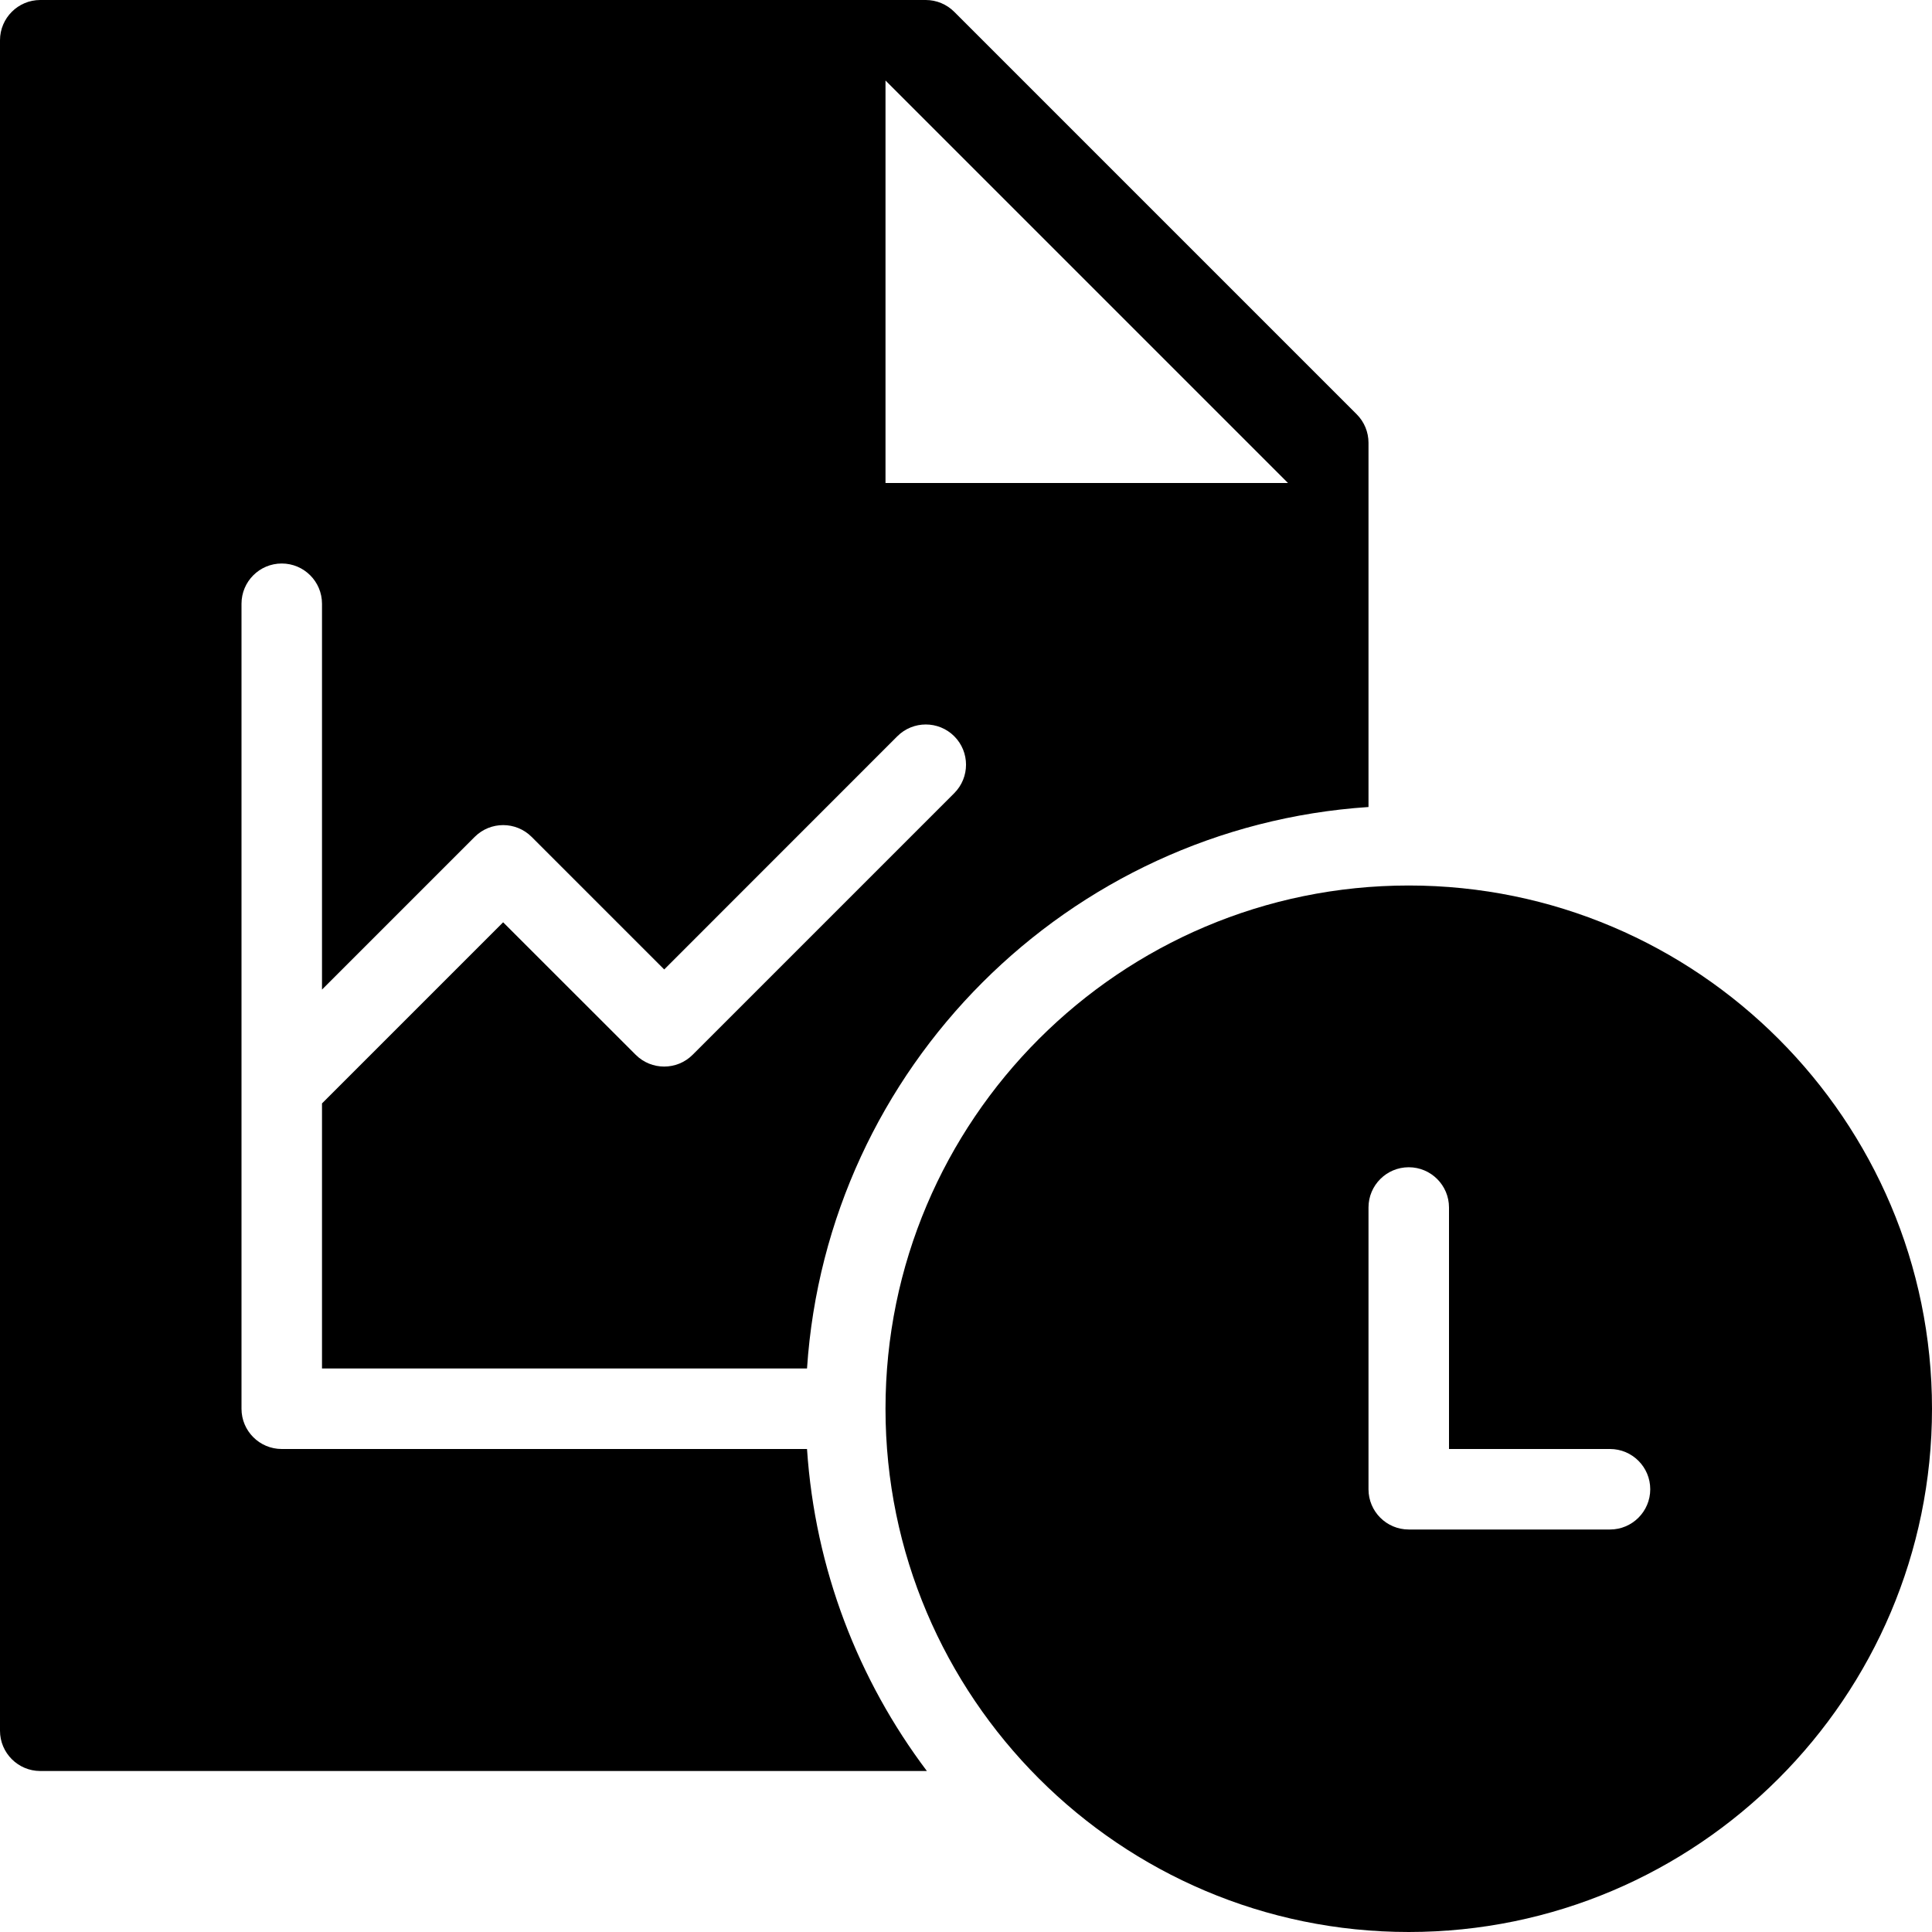 <?xml version="1.0" encoding="utf-8"?>
<!-- Generator: Adobe Illustrator 19.2.1, SVG Export Plug-In . SVG Version: 6.00 Build 0)  -->
<svg version="1.1" xmlns="http://www.w3.org/2000/svg" xmlns:xlink="http://www.w3.org/1999/xlink" x="0px" y="0px" width="24px"
	 height="24px" viewBox="0 0 24 24" enable-background="new 0 0 24 24" xml:space="preserve">
<g id="Filled_Icons">
	<g>
		<path d="M17.5,11c-3.584,0-6.5,2.916-6.5,6.5s2.916,6.5,6.5,6.5s6.5-2.916,6.5-6.5S21.084,11,17.5,11z M20,19h-2.5
			c-0.276,0-0.5-0.224-0.5-0.5V15c0-0.276,0.224-0.5,0.5-0.5S18,14.724,18,15v3h2c0.276,0,0.5,0.224,0.5,0.5S20.276,19,20,19z"/>
		<path d="M10.025,18H3.5C3.224,18,3,17.776,3,17.5v-10C3,7.224,3.224,7,3.5,7S4,7.224,4,7.5v4.793l1.897-1.897
			c0.195-0.195,0.512-0.195,0.707,0l1.647,1.647l2.896-2.897c0.195-0.195,0.512-0.195,0.707,0s0.195,0.512,0,0.707l-3.25,3.25
			c-0.195,0.195-0.512,0.195-0.707,0L6.25,11.457L4,13.707V17h6.025c0.248-3.736,3.238-6.727,6.975-6.975V5.5
			c0-0.133-0.053-0.26-0.146-0.353l-5-5C11.76,0.053,11.633,0,11.5,0h-11C0.225,0,0,0.224,0,0.5v21C0,21.776,0.225,22,0.5,22h11.014
			C10.663,20.87,10.125,19.496,10.025,18z M11,1l5,5h-5V1z"/>
	</g>
</g>
<g id="Invisible_Shape">
	<rect fill="none" width="24" height="24"/>
</g>
</svg>
